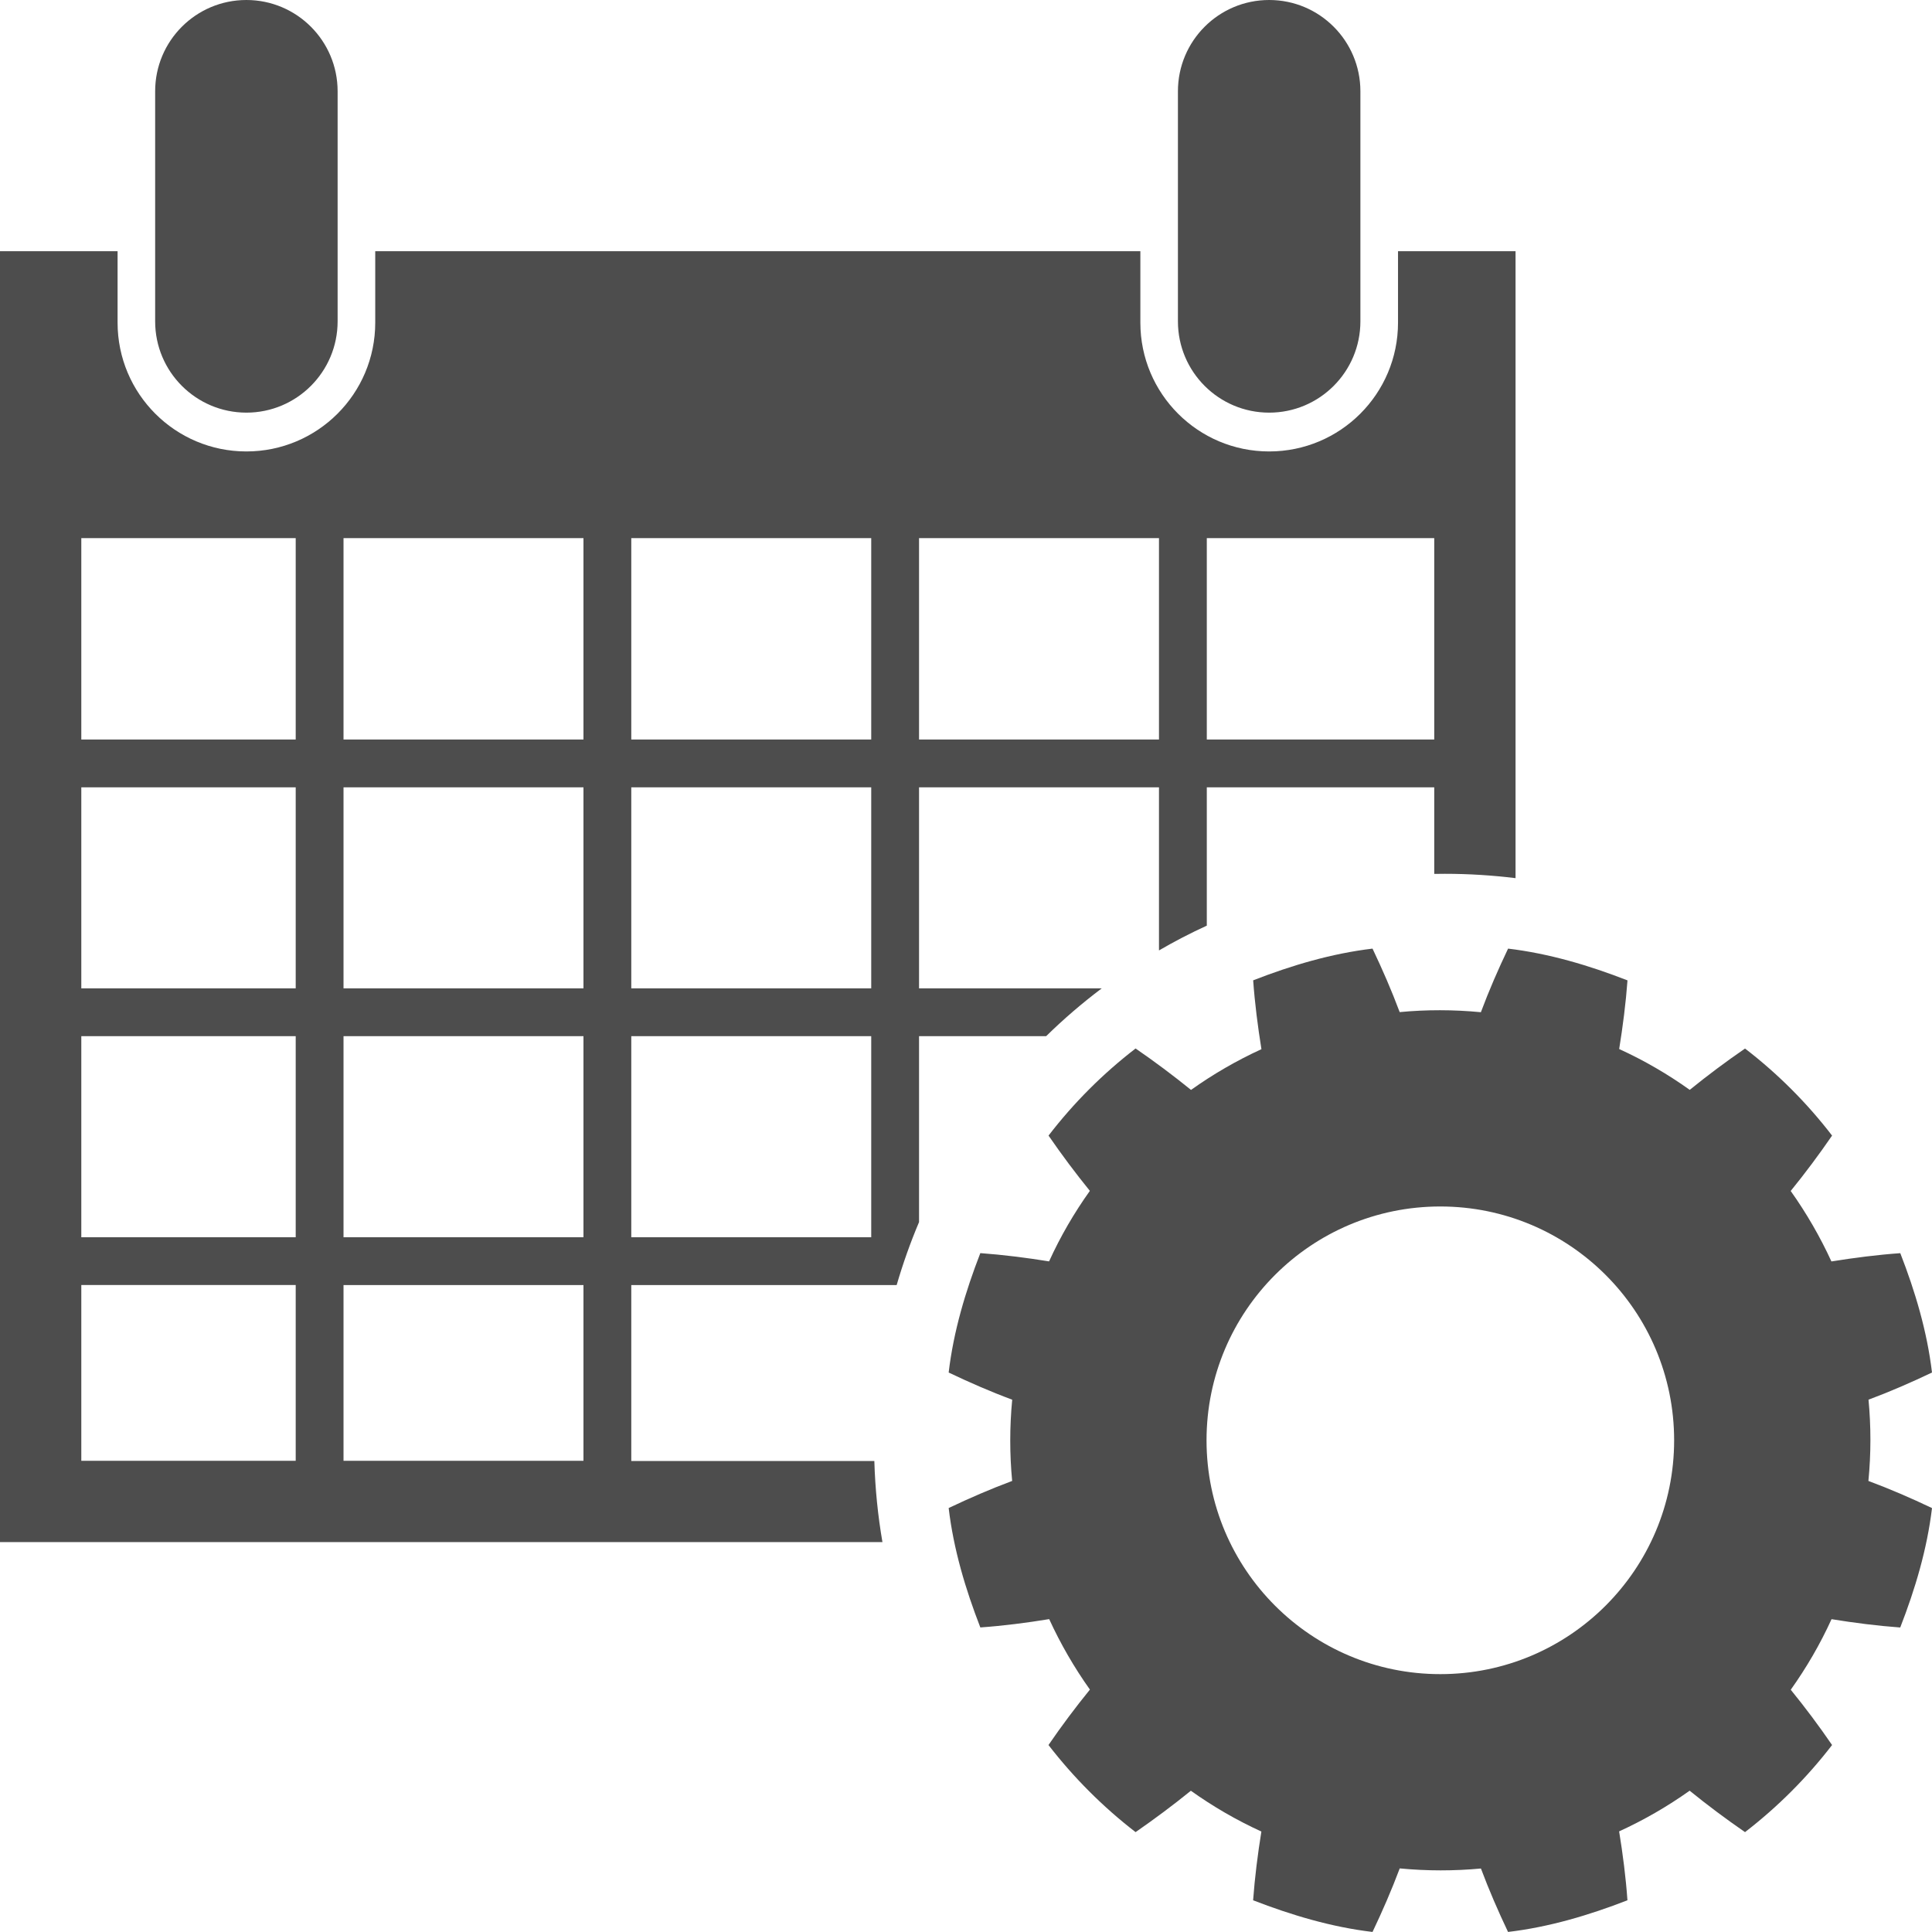 <?xml version="1.0" encoding="UTF-8" standalone="no"?>
<svg width="36px" height="36px" viewBox="0 0 36 36" version="1.1" xmlns="http://www.w3.org/2000/svg" xmlns:xlink="http://www.w3.org/1999/xlink">
    <!-- Generator: Sketch 46.2 (44496) - http://www.bohemiancoding.com/sketch -->
    <title>Fill 1</title>
    <desc>Created with Sketch.</desc>
    <defs></defs>
    <g id="Page-1" stroke="none" stroke-width="1" fill="none" fill-rule="evenodd">
        <g id="mainpage-box" transform="translate(-305, -182)" fill="#4D4D4D">
            <path d="M326.949,187.988 L326.949,183.701 C326.949,182.761 327.71,182 328.649,182 C329.588,182 330.349,182.761 330.349,183.701 L330.349,187.988 C330.349,188.927 329.588,189.689 328.649,189.689 C327.71,189.689 326.949,188.927 326.949,187.988 L326.949,187.988 Z M307.891,187.988 L307.891,183.701 C307.891,182.761 308.652,182 309.591,182 C310.53,182 311.291,182.761 311.291,183.701 L311.291,187.988 C311.291,188.927 310.53,189.689 309.591,189.689 C308.652,189.688 307.891,188.927 307.891,187.988 L307.891,187.988 Z M327.487,195.78 L331.725,195.78 L331.725,192.027 L327.487,192.027 L327.487,195.78 Z M322.125,195.78 L326.596,195.78 L326.596,192.027 L322.125,192.027 L322.125,195.78 Z M316.763,195.78 L321.234,195.78 L321.234,192.027 L316.763,192.027 L316.763,195.78 Z M316.763,200.417 L321.234,200.417 L321.234,196.671 L316.763,196.671 L316.763,200.417 Z M316.763,205.054 L321.234,205.054 L321.234,201.308 L316.763,201.308 L316.763,205.054 Z M315.872,195.78 L311.401,195.78 L311.401,192.027 L315.872,192.027 L315.872,195.78 L315.872,195.78 Z M315.872,200.417 L311.401,200.417 L311.401,196.671 L315.872,196.671 L315.872,200.417 L315.872,200.417 Z M315.872,205.054 L311.401,205.054 L311.401,201.308 L315.872,201.308 L315.872,205.054 L315.872,205.054 Z M315.872,209.22 L311.401,209.22 L311.401,205.945 L315.872,205.945 L315.872,209.22 L315.872,209.22 Z M306.515,195.78 L310.51,195.78 L310.51,192.027 L306.515,192.027 L306.515,195.78 Z M306.515,200.417 L310.51,200.417 L310.51,196.671 L306.515,196.671 L306.515,200.417 Z M306.515,205.054 L310.51,205.054 L310.51,201.308 L306.515,201.308 L306.515,205.054 Z M306.515,209.22 L310.51,209.22 L310.51,205.944 L306.515,205.944 L306.515,209.22 Z M331.05,186.681 L331.05,188.012 C331.05,189.338 329.975,190.412 328.649,190.412 C327.323,190.412 326.249,189.337 326.249,188.012 L326.249,186.681 L311.992,186.681 L311.992,188.012 C311.992,189.338 310.917,190.412 309.591,190.412 C308.265,190.412 307.191,189.337 307.191,188.012 L307.191,186.681 L305,186.681 L305,210.735 L321.443,210.735 C321.358,210.242 321.307,209.737 321.292,209.224 L316.763,209.224 L316.763,209.22 L316.763,205.945 L321.234,205.945 L321.708,205.945 C321.825,205.544 321.964,205.152 322.125,204.772 L322.125,201.308 L324.493,201.308 C324.818,200.989 325.164,200.692 325.529,200.417 L322.125,200.417 L322.125,196.671 L326.596,196.671 L326.596,199.71 C326.884,199.542 327.181,199.388 327.487,199.248 L327.487,196.671 L331.725,196.671 L331.725,198.284 C331.79,198.283 331.856,198.282 331.922,198.282 C332.368,198.282 332.808,198.31 333.24,198.363 L333.24,186.681 L331.05,186.681 Z M331.838,213.195 C329.432,213.195 327.482,211.244 327.482,208.838 C327.482,206.431 329.432,204.481 331.838,204.481 C334.245,204.481 336.195,206.431 336.195,208.838 C336.195,211.244 334.244,213.195 331.838,213.195 L331.838,213.195 Z M339.817,208.081 C340.222,207.93 340.607,207.762 341,207.575 C340.909,206.811 340.688,206.067 340.409,205.351 C339.984,205.381 339.548,205.437 339.126,205.505 C338.914,205.044 338.66,204.604 338.367,204.192 C338.635,203.862 338.893,203.517 339.138,203.16 C338.671,202.552 338.124,202.005 337.516,201.538 C337.16,201.783 336.815,202.04 336.486,202.308 C336.077,202.016 335.637,201.76 335.171,201.547 C335.239,201.126 335.295,200.69 335.326,200.268 C334.61,199.989 333.864,199.767 333.101,199.676 C332.914,200.069 332.746,200.454 332.594,200.861 C332.084,200.812 331.577,200.812 331.081,200.859 C330.929,200.453 330.761,200.068 330.575,199.676 C329.812,199.767 329.066,199.988 328.351,200.267 C328.381,200.69 328.437,201.127 328.505,201.55 C328.044,201.761 327.604,202.016 327.193,202.309 C326.862,202.041 326.518,201.783 326.16,201.537 C325.552,202.005 325.006,202.551 324.538,203.16 C324.783,203.516 325.04,203.86 325.308,204.19 C325.016,204.599 324.76,205.038 324.548,205.504 C324.126,205.436 323.69,205.381 323.267,205.35 C322.989,206.066 322.767,206.811 322.677,207.575 C323.07,207.762 323.454,207.93 323.861,208.081 C323.812,208.592 323.813,209.099 323.86,209.595 C323.454,209.747 323.07,209.913 322.677,210.1 C322.767,210.864 322.989,211.609 323.267,212.325 C323.691,212.295 324.128,212.239 324.55,212.17 C324.762,212.632 325.016,213.071 325.309,213.483 C325.041,213.813 324.783,214.157 324.537,214.516 C325.006,215.123 325.552,215.67 326.16,216.139 C326.516,215.892 326.86,215.636 327.19,215.368 C327.6,215.66 328.038,215.915 328.504,216.128 C328.436,216.549 328.381,216.985 328.35,217.409 C329.066,217.686 329.812,217.909 330.575,217.999 C330.762,217.606 330.929,217.221 331.082,216.815 C331.592,216.864 332.099,216.863 332.595,216.817 C332.747,217.222 332.914,217.607 333.1,217.999 C333.864,217.909 334.609,217.687 335.325,217.409 C335.295,216.984 335.239,216.548 335.17,216.125 C335.632,215.914 336.072,215.66 336.484,215.367 C336.814,215.635 337.158,215.892 337.516,216.139 C338.124,215.67 338.67,215.124 339.138,214.516 C338.893,214.158 338.636,213.815 338.368,213.486 C338.66,213.076 338.916,212.637 339.128,212.171 C339.55,212.24 339.986,212.295 340.408,212.326 C340.687,211.609 340.909,210.864 341,210.101 C340.607,209.913 340.221,209.747 339.815,209.595 C339.865,209.084 339.864,208.577 339.817,208.081 L339.817,208.081 Z" id="Fill-1"></path>
        </g>
    </g>
</svg>